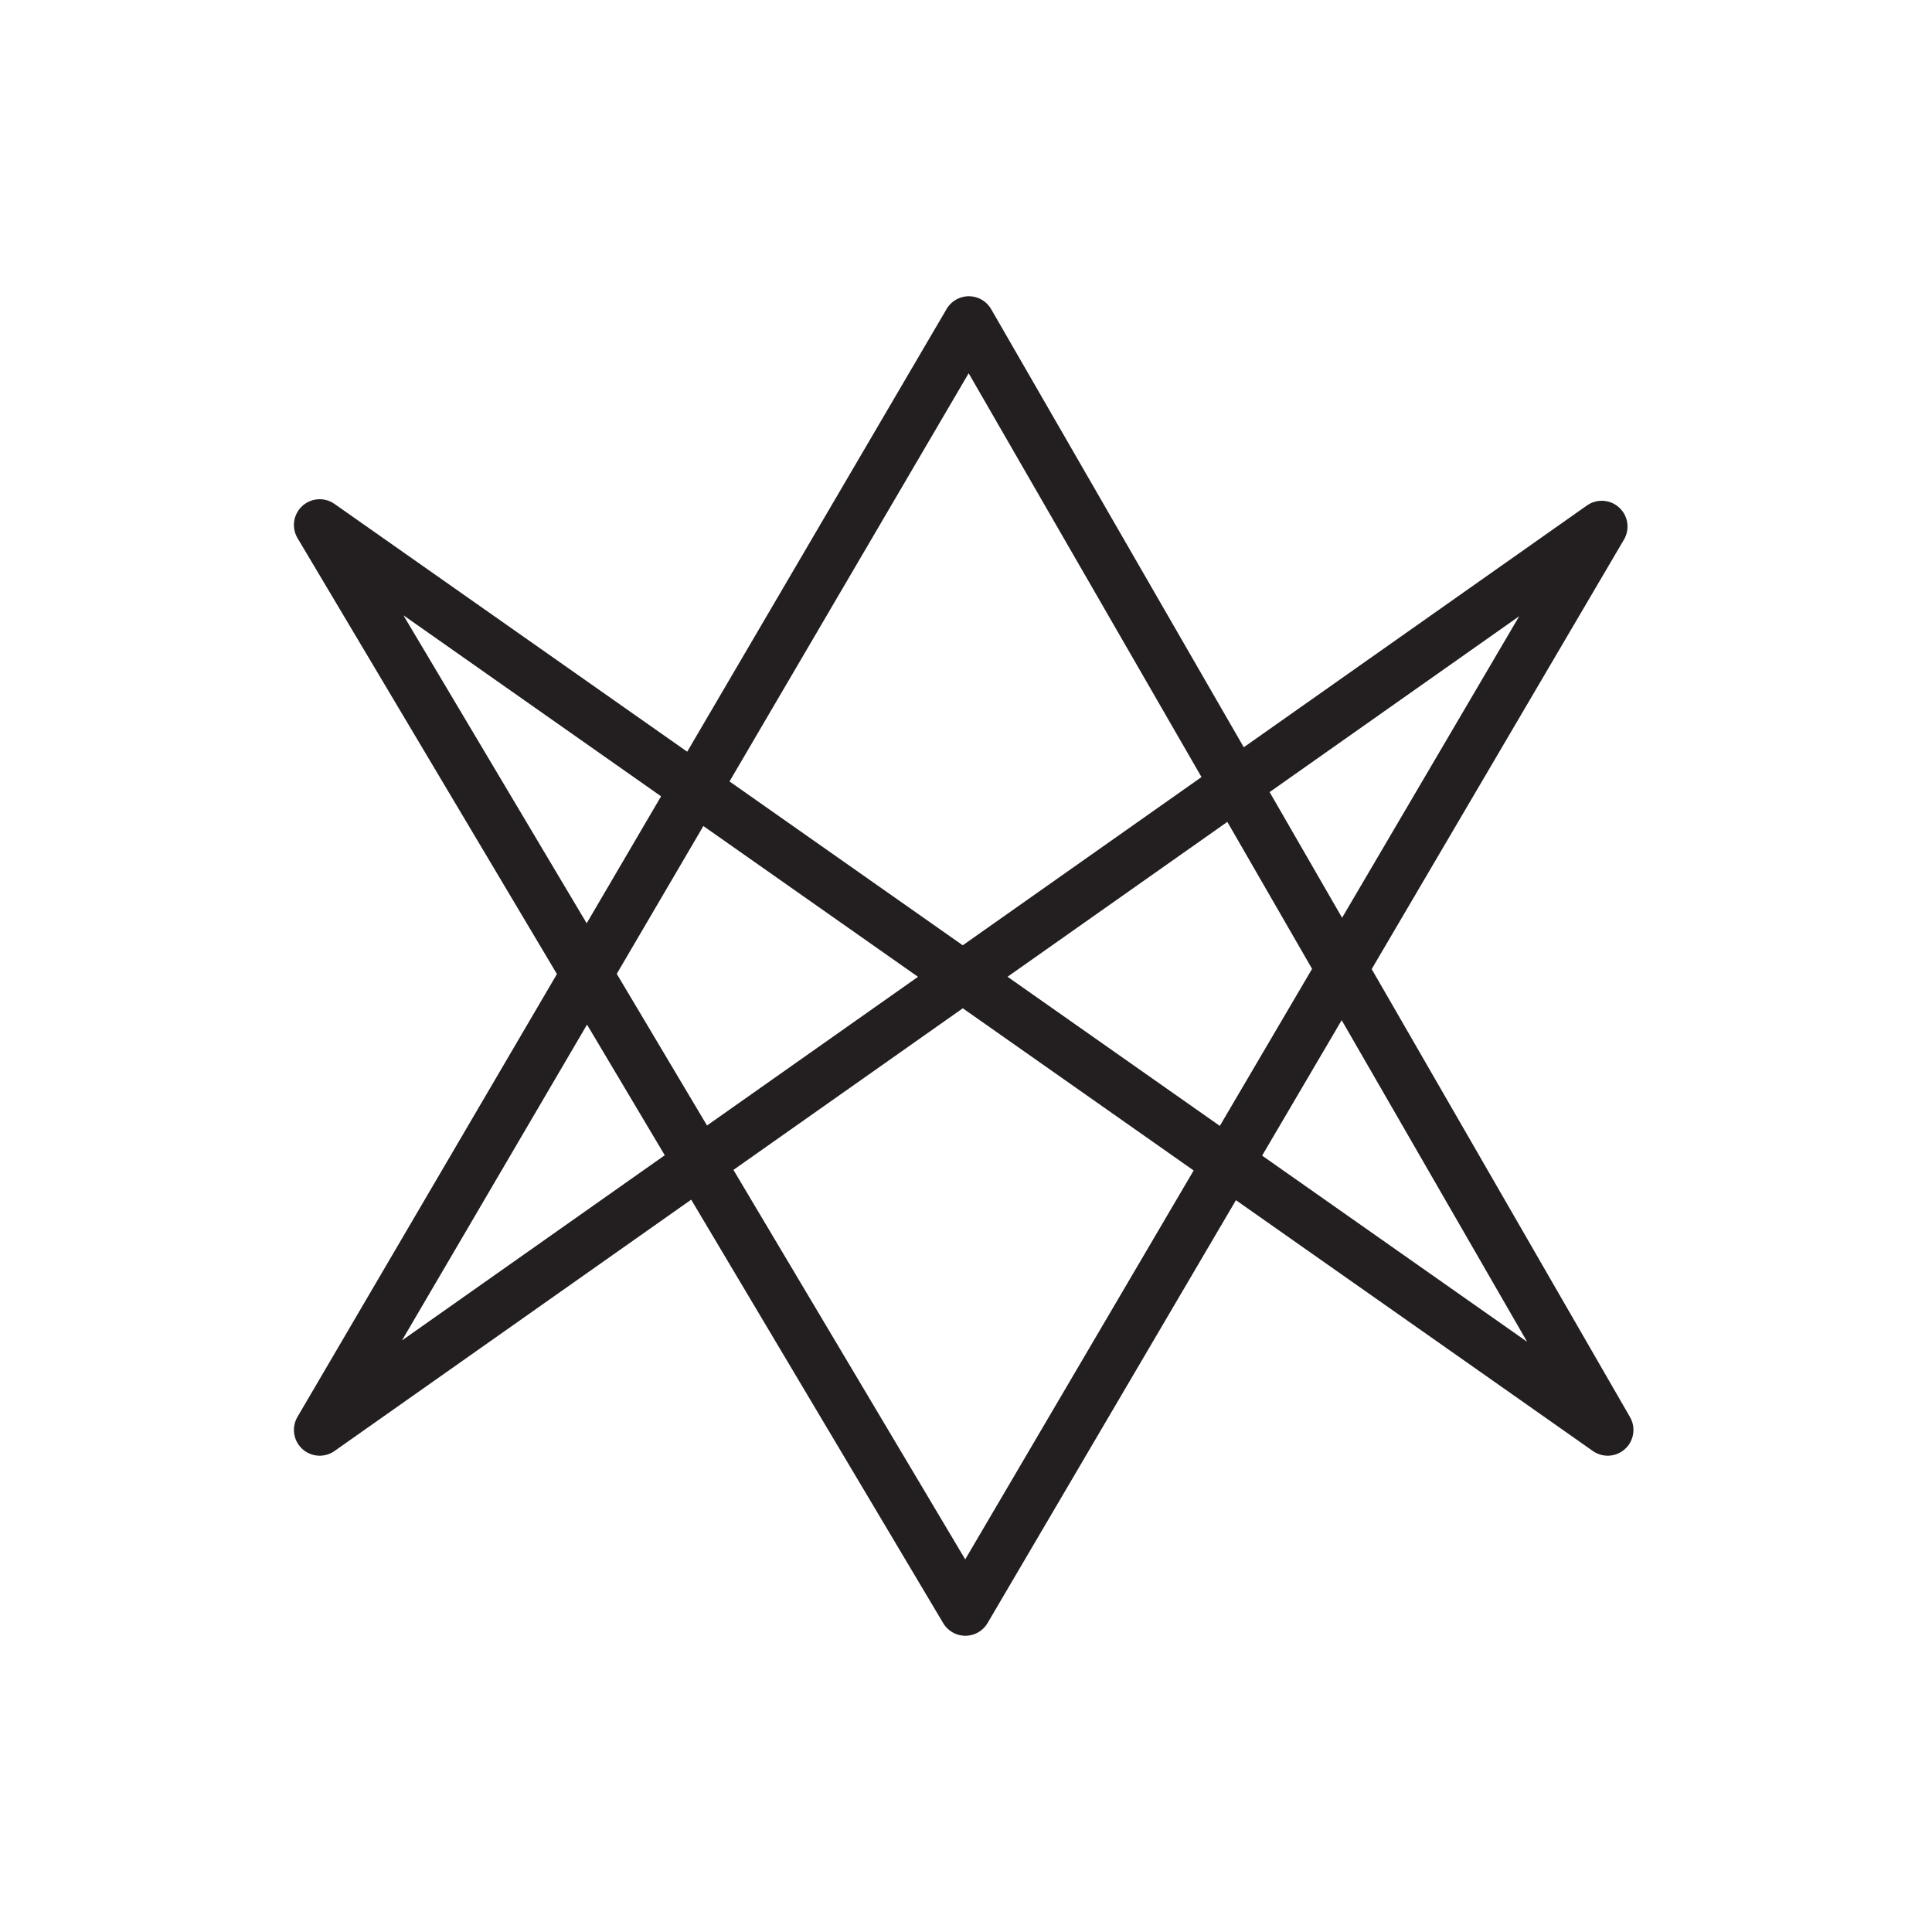 <?xml version="1.0" encoding="UTF-8"?>
<svg id="icons" xmlns="http://www.w3.org/2000/svg" viewBox="0 0 150 150">
  <defs>
    <style>
      .cls-1 {
        fill: none;
        stroke: #231f20;
        stroke-linecap: round;
        stroke-linejoin: round;
        stroke-width: 4px;
      }
    </style>
  </defs>
  <polygon class="cls-1" points="124.82 111.02 75.22 25 75.22 25 75.22 25 24.82 111.02 124.36 40.88 124.36 40.88 74.95 125 74.95 125 74.95 125 24.82 40.76 116.16 104.93 124.82 111.02"/>
</svg>
